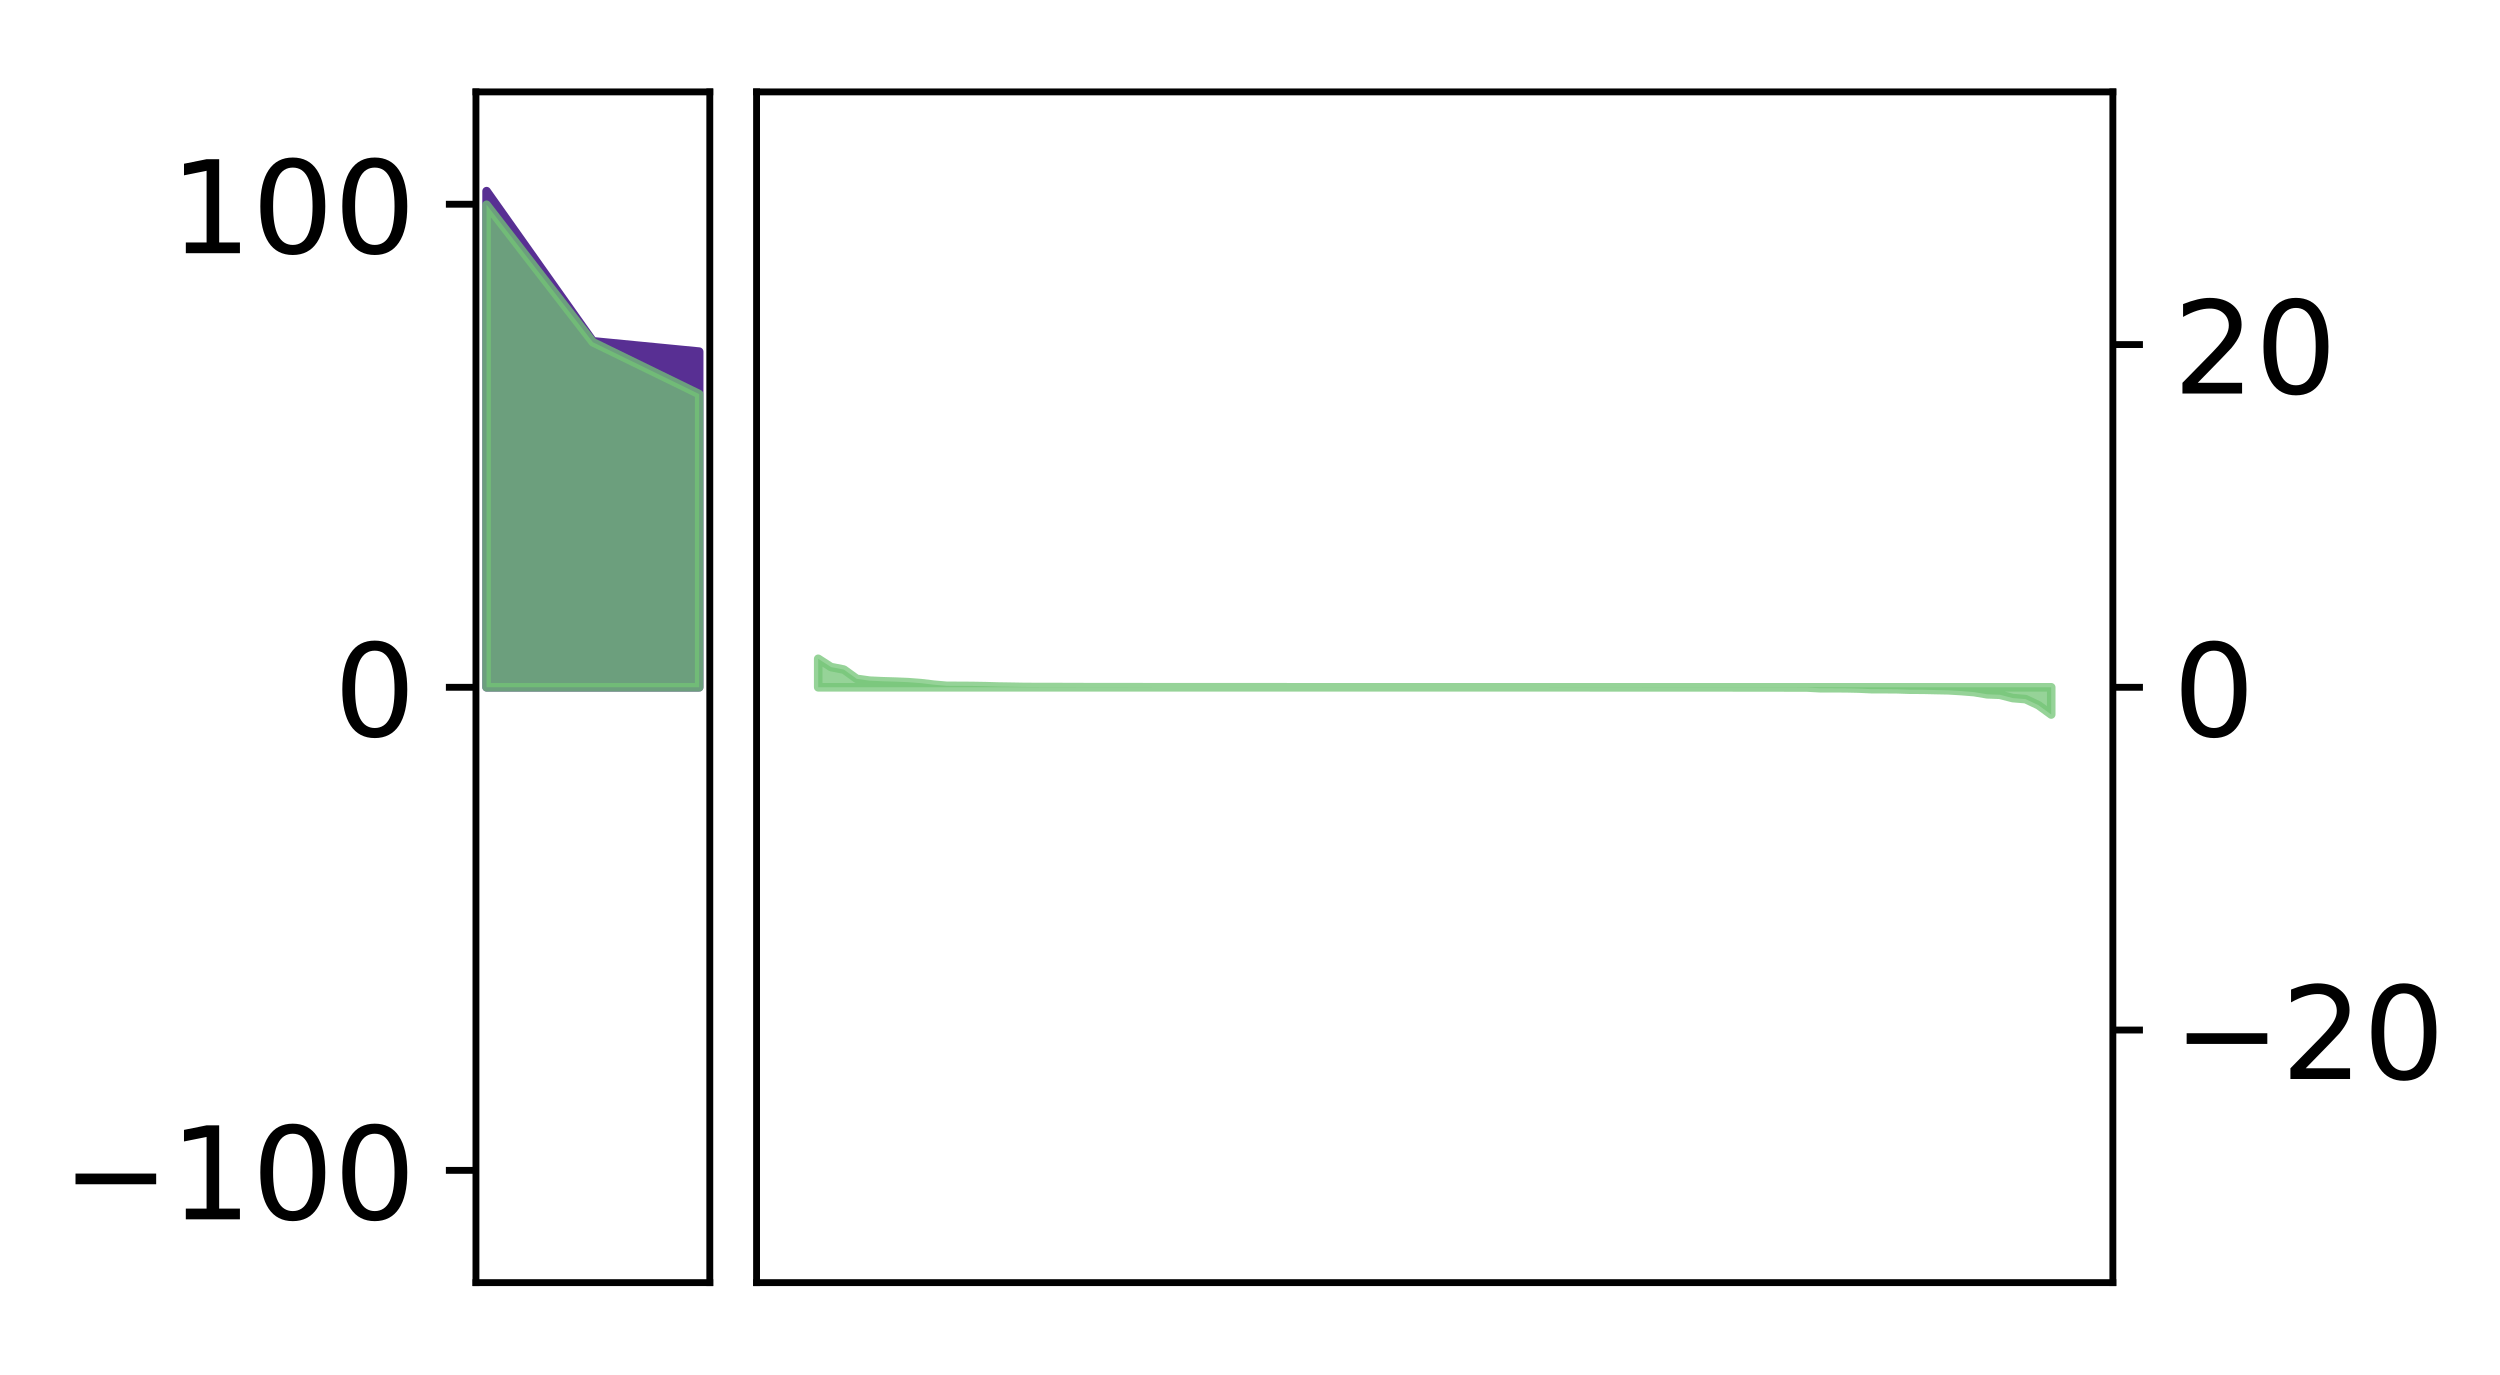 <?xml version="1.0" encoding="utf-8" standalone="no"?>
<!DOCTYPE svg PUBLIC "-//W3C//DTD SVG 1.1//EN"
  "http://www.w3.org/Graphics/SVG/1.1/DTD/svg11.dtd">
<!-- Created with matplotlib (http://matplotlib.org/) -->
<svg height="160pt" version="1.1" viewBox="0 0 291 160" width="291pt" xmlns="http://www.w3.org/2000/svg" xmlns:xlink="http://www.w3.org/1999/xlink">
 <defs>
  <style type="text/css">
*{stroke-linecap:butt;stroke-linejoin:round;}
  </style>
 </defs>
 <g id="figure_1">
  <g id="patch_1">
   <path d="M 0 160 
L 291.794 160 
L 291.794 0 
L 0 0 
z
" style="fill:#ffffff;"/>
  </g>
  <g id="axes_1">
   <g id="patch_2">
    <path d="M 55.401 149.3 
L 82.62 149.3 
L 82.62 10.7 
L 55.401 10.7 
z
" style="fill:#ffffff;"/>
   </g>
   <g id="PolyCollection_1">
    <defs>
     <path d="M 56.638 -137.75 
L 56.638 -80 
L 69.011 -80 
L 81.383 -80 
L 81.383 -119.07 
L 81.383 -119.07 
L 69.011 -120.273 
L 56.638 -137.75 
z
" id="m6a2405382d" style="stroke:#582f93;"/>
    </defs>
    <g clip-path="url(#p9448f1b6ab)">
     <use style="fill:#582f93;stroke:#582f93;" x="0" xlink:href="#m6a2405382d" y="160"/>
    </g>
   </g>
   <g id="PolyCollection_2">
    <defs>
     <path d="M 56.638 -136.166 
L 56.638 -80 
L 69.011 -80 
L 81.383 -80 
L 81.383 -114.124 
L 81.383 -114.124 
L 69.011 -120.164 
L 56.638 -136.166 
z
" id="m71b5493fc4" style="stroke:#73c476;stroke-opacity:0.75;"/>
    </defs>
    <g clip-path="url(#p9448f1b6ab)">
     <use style="fill:#73c476;fill-opacity:0.75;stroke:#73c476;stroke-opacity:0.75;" x="0" xlink:href="#m71b5493fc4" y="160"/>
    </g>
   </g>
   <g id="matplotlib.axis_1"/>
   <g id="matplotlib.axis_2">
    <g id="ytick_1">
     <g id="line2d_1">
      <defs>
       <path d="M 0 0 
L -3.5 0 
" id="mcee92c9737" style="stroke:#000000;stroke-width:0.8;"/>
      </defs>
      <g>
       <use style="stroke:#000000;stroke-width:0.8;" x="55.401" xlink:href="#mcee92c9737" y="136.229"/>
      </g>
     </g>
     <g id="text_1">
      <!-- −100 -->
      <defs>
       <path d="M 10.594 35.5 
L 73.188 35.5 
L 73.188 27.203 
L 10.594 27.203 
z
" id="DejaVuSans-2212"/>
       <path d="M 12.406 8.297 
L 28.516 8.297 
L 28.516 63.922 
L 10.984 60.406 
L 10.984 69.391 
L 28.422 72.906 
L 38.281 72.906 
L 38.281 8.297 
L 54.391 8.297 
L 54.391 0 
L 12.406 0 
z
" id="DejaVuSans-31"/>
       <path d="M 31.781 66.406 
Q 24.172 66.406 20.328 58.906 
Q 16.5 51.422 16.5 36.375 
Q 16.5 21.391 20.328 13.891 
Q 24.172 6.391 31.781 6.391 
Q 39.453 6.391 43.281 13.891 
Q 47.125 21.391 47.125 36.375 
Q 47.125 51.422 43.281 58.906 
Q 39.453 66.406 31.781 66.406 
z
M 31.781 74.219 
Q 44.047 74.219 50.516 64.516 
Q 56.984 54.828 56.984 36.375 
Q 56.984 17.969 50.516 8.266 
Q 44.047 -1.422 31.781 -1.422 
Q 19.531 -1.422 13.062 8.266 
Q 6.594 17.969 6.594 36.375 
Q 6.594 54.828 13.062 64.516 
Q 19.531 74.219 31.781 74.219 
z
" id="DejaVuSans-30"/>
      </defs>
      <g transform="translate(7.2 141.928)scale(0.15 -0.15)">
       <use xlink:href="#DejaVuSans-2212"/>
       <use x="83.789" xlink:href="#DejaVuSans-31"/>
       <use x="147.412" xlink:href="#DejaVuSans-30"/>
       <use x="211.035" xlink:href="#DejaVuSans-30"/>
      </g>
     </g>
    </g>
    <g id="ytick_2">
     <g id="line2d_2">
      <g>
       <use style="stroke:#000000;stroke-width:0.8;" x="55.401" xlink:href="#mcee92c9737" y="80"/>
      </g>
     </g>
     <g id="text_2">
      <!-- 0 -->
      <g transform="translate(38.857 85.699)scale(0.15 -0.15)">
       <use xlink:href="#DejaVuSans-30"/>
      </g>
     </g>
    </g>
    <g id="ytick_3">
     <g id="line2d_3">
      <g>
       <use style="stroke:#000000;stroke-width:0.8;" x="55.401" xlink:href="#mcee92c9737" y="23.771"/>
      </g>
     </g>
     <g id="text_3">
      <!-- 100 -->
      <g transform="translate(19.77 29.469)scale(0.15 -0.15)">
       <use xlink:href="#DejaVuSans-31"/>
       <use x="63.623" xlink:href="#DejaVuSans-30"/>
       <use x="127.246" xlink:href="#DejaVuSans-30"/>
      </g>
     </g>
    </g>
   </g>
   <g id="patch_3">
    <path d="M 55.401 149.3 
L 55.401 10.7 
" style="fill:none;stroke:#000000;stroke-linecap:square;stroke-linejoin:miter;stroke-width:0.8;"/>
   </g>
   <g id="patch_4">
    <path d="M 82.62 149.3 
L 82.62 10.7 
" style="fill:none;stroke:#000000;stroke-linecap:square;stroke-linejoin:miter;stroke-width:0.8;"/>
   </g>
   <g id="patch_5">
    <path d="M 55.401 149.3 
L 82.62 149.3 
" style="fill:none;stroke:#000000;stroke-linecap:square;stroke-linejoin:miter;stroke-width:0.8;"/>
   </g>
   <g id="patch_6">
    <path d="M 55.401 10.7 
L 82.62 10.7 
" style="fill:none;stroke:#000000;stroke-linecap:square;stroke-linejoin:miter;stroke-width:0.8;"/>
   </g>
  </g>
  <g id="axes_2">
   <g id="patch_7">
    <path d="M 88.064 149.3 
L 245.937 149.3 
L 245.937 10.7 
L 88.064 10.7 
z
" style="fill:#ffffff;"/>
   </g>
   <g id="PolyCollection_3">
    <defs>
     <path d="M 95.24 -83.318 
L 95.24 -80 
L 96.735 -80 
L 98.23 -80 
L 99.725 -80 
L 101.22 -80 
L 102.715 -80 
L 104.21 -80 
L 105.705 -80 
L 107.2 -80 
L 108.695 -80 
L 110.19 -80 
L 111.685 -80 
L 113.18 -80 
L 114.675 -80 
L 116.17 -80 
L 117.665 -80 
L 119.16 -80 
L 120.655 -80 
L 122.15 -80 
L 123.645 -80 
L 125.14 -80 
L 126.635 -80 
L 128.13 -80 
L 129.626 -80 
L 131.121 -80 
L 132.616 -80 
L 134.111 -80 
L 135.606 -80 
L 137.101 -80 
L 138.596 -80 
L 140.091 -80 
L 141.586 -80 
L 143.081 -80 
L 144.576 -80 
L 146.071 -80 
L 147.566 -80 
L 149.061 -80 
L 150.556 -80 
L 152.051 -80 
L 153.546 -80 
L 155.041 -80 
L 156.536 -80 
L 158.031 -80 
L 159.526 -80 
L 161.021 -80 
L 162.516 -80 
L 164.011 -80 
L 165.506 -80 
L 167.001 -80 
L 168.496 -80 
L 169.991 -80 
L 171.486 -80 
L 172.981 -80 
L 174.476 -80 
L 175.971 -80 
L 177.466 -80 
L 178.961 -80 
L 180.456 -80 
L 181.951 -80 
L 183.446 -80 
L 184.941 -80 
L 186.436 -80 
L 187.931 -80 
L 189.426 -80 
L 190.921 -80 
L 192.416 -80 
L 193.911 -80 
L 195.406 -80 
L 196.901 -80 
L 198.396 -80 
L 199.891 -80 
L 201.386 -80 
L 202.881 -80 
L 204.376 -80 
L 205.871 -80 
L 207.366 -80 
L 208.861 -80 
L 210.356 -80 
L 211.851 -80 
L 213.346 -80 
L 214.841 -80 
L 216.336 -80 
L 217.831 -80 
L 219.326 -80 
L 220.821 -80 
L 222.316 -80 
L 223.811 -80 
L 225.306 -80 
L 226.801 -80 
L 228.296 -80 
L 229.791 -80 
L 231.286 -80 
L 232.781 -80 
L 234.276 -80 
L 235.771 -80 
L 237.266 -80 
L 238.761 -80 
L 238.761 -76.831 
L 238.761 -76.831 
L 237.266 -77.919 
L 235.771 -78.623 
L 234.276 -78.744 
L 232.781 -79.129 
L 231.286 -79.185 
L 229.791 -79.438 
L 228.296 -79.559 
L 226.801 -79.65 
L 225.306 -79.679 
L 223.811 -79.713 
L 222.316 -79.718 
L 220.821 -79.769 
L 219.326 -79.78 
L 217.831 -79.783 
L 216.336 -79.851 
L 214.841 -79.883 
L 213.346 -79.89 
L 211.851 -79.891 
L 210.356 -79.972 
L 208.861 -79.976 
L 207.366 -79.979 
L 205.871 -79.98 
L 204.376 -79.984 
L 202.881 -79.984 
L 201.386 -79.987 
L 199.891 -79.987 
L 198.396 -79.988 
L 196.901 -79.988 
L 195.406 -79.988 
L 193.911 -79.988 
L 192.416 -79.988 
L 190.921 -79.991 
L 189.426 -79.992 
L 187.931 -79.993 
L 186.436 -79.993 
L 184.941 -79.994 
L 183.446 -79.995 
L 181.951 -79.997 
L 180.456 -79.998 
L 178.961 -79.999 
L 177.466 -79.999 
L 175.971 -79.999 
L 174.476 -79.999 
L 172.981 -79.999 
L 171.486 -80 
L 169.991 -80 
L 168.496 -80 
L 167.001 -80.001 
L 165.506 -80.001 
L 164.011 -80.001 
L 162.516 -80.001 
L 161.021 -80.001 
L 159.526 -80.001 
L 158.031 -80.001 
L 156.536 -80.001 
L 155.041 -80.002 
L 153.546 -80.002 
L 152.051 -80.002 
L 150.556 -80.002 
L 149.061 -80.003 
L 147.566 -80.003 
L 146.071 -80.003 
L 144.576 -80.004 
L 143.081 -80.005 
L 141.586 -80.005 
L 140.091 -80.005 
L 138.596 -80.005 
L 137.101 -80.006 
L 135.606 -80.006 
L 134.111 -80.006 
L 132.616 -80.012 
L 131.121 -80.014 
L 129.626 -80.014 
L 128.13 -80.016 
L 126.635 -80.016 
L 125.14 -80.022 
L 123.645 -80.026 
L 122.15 -80.026 
L 120.655 -80.03 
L 119.16 -80.039 
L 117.665 -80.066 
L 116.17 -80.088 
L 114.675 -80.129 
L 113.18 -80.155 
L 111.685 -80.164 
L 110.19 -80.17 
L 108.695 -80.303 
L 107.2 -80.481 
L 105.705 -80.596 
L 104.21 -80.658 
L 102.715 -80.702 
L 101.22 -80.771 
L 99.725 -80.982 
L 98.23 -82.059 
L 96.735 -82.353 
L 95.24 -83.318 
z
" id="me870a508eb" style="stroke:#73c476;stroke-opacity:0.75;"/>
    </defs>
    <g clip-path="url(#pda49fca180)">
     <use style="fill:#73c476;fill-opacity:0.75;stroke:#73c476;stroke-opacity:0.75;" x="0" xlink:href="#me870a508eb" y="160"/>
    </g>
   </g>
   <g id="matplotlib.axis_3"/>
   <g id="matplotlib.axis_4">
    <g id="ytick_4">
     <g id="line2d_4">
      <defs>
       <path d="M 0 0 
L 3.5 0 
" id="mba515209ab" style="stroke:#000000;stroke-width:0.8;"/>
      </defs>
      <g>
       <use style="stroke:#000000;stroke-width:0.8;" x="245.937" xlink:href="#mba515209ab" y="119.894"/>
      </g>
     </g>
     <g id="text_4">
      <!-- −20 -->
      <defs>
       <path d="M 19.188 8.297 
L 53.609 8.297 
L 53.609 0 
L 7.328 0 
L 7.328 8.297 
Q 12.938 14.109 22.625 23.891 
Q 32.328 33.688 34.812 36.531 
Q 39.547 41.844 41.422 45.531 
Q 43.312 49.219 43.312 52.781 
Q 43.312 58.594 39.234 62.25 
Q 35.156 65.922 28.609 65.922 
Q 23.969 65.922 18.812 64.312 
Q 13.672 62.703 7.812 59.422 
L 7.812 69.391 
Q 13.766 71.781 18.938 73 
Q 24.125 74.219 28.422 74.219 
Q 39.75 74.219 46.484 68.547 
Q 53.219 62.891 53.219 53.422 
Q 53.219 48.922 51.531 44.891 
Q 49.859 40.875 45.406 35.406 
Q 44.188 33.984 37.641 27.219 
Q 31.109 20.453 19.188 8.297 
z
" id="DejaVuSans-32"/>
      </defs>
      <g transform="translate(252.937 125.593)scale(0.15 -0.15)">
       <use xlink:href="#DejaVuSans-2212"/>
       <use x="83.789" xlink:href="#DejaVuSans-32"/>
       <use x="147.412" xlink:href="#DejaVuSans-30"/>
      </g>
     </g>
    </g>
    <g id="ytick_5">
     <g id="line2d_5">
      <g>
       <use style="stroke:#000000;stroke-width:0.8;" x="245.937" xlink:href="#mba515209ab" y="80"/>
      </g>
     </g>
     <g id="text_5">
      <!-- 0 -->
      <g transform="translate(252.937 85.699)scale(0.15 -0.15)">
       <use xlink:href="#DejaVuSans-30"/>
      </g>
     </g>
    </g>
    <g id="ytick_6">
     <g id="line2d_6">
      <g>
       <use style="stroke:#000000;stroke-width:0.8;" x="245.937" xlink:href="#mba515209ab" y="40.106"/>
      </g>
     </g>
     <g id="text_6">
      <!-- 20 -->
      <g transform="translate(252.937 45.805)scale(0.15 -0.15)">
       <use xlink:href="#DejaVuSans-32"/>
       <use x="63.623" xlink:href="#DejaVuSans-30"/>
      </g>
     </g>
    </g>
   </g>
   <g id="patch_8">
    <path d="M 88.064 149.3 
L 88.064 10.7 
" style="fill:none;stroke:#000000;stroke-linecap:square;stroke-linejoin:miter;stroke-width:0.8;"/>
   </g>
   <g id="patch_9">
    <path d="M 245.937 149.3 
L 245.937 10.7 
" style="fill:none;stroke:#000000;stroke-linecap:square;stroke-linejoin:miter;stroke-width:0.8;"/>
   </g>
   <g id="patch_10">
    <path d="M 88.064 149.3 
L 245.937 149.3 
" style="fill:none;stroke:#000000;stroke-linecap:square;stroke-linejoin:miter;stroke-width:0.8;"/>
   </g>
   <g id="patch_11">
    <path d="M 88.064 10.7 
L 245.937 10.7 
" style="fill:none;stroke:#000000;stroke-linecap:square;stroke-linejoin:miter;stroke-width:0.8;"/>
   </g>
  </g>
 </g>
 <defs>
  <clipPath id="p9448f1b6ab">
   <rect height="138.6" width="27.22" x="55.401" y="10.7"/>
  </clipPath>
  <clipPath id="pda49fca180">
   <rect height="138.6" width="157.873" x="88.064" y="10.7"/>
  </clipPath>
 </defs>
</svg>
